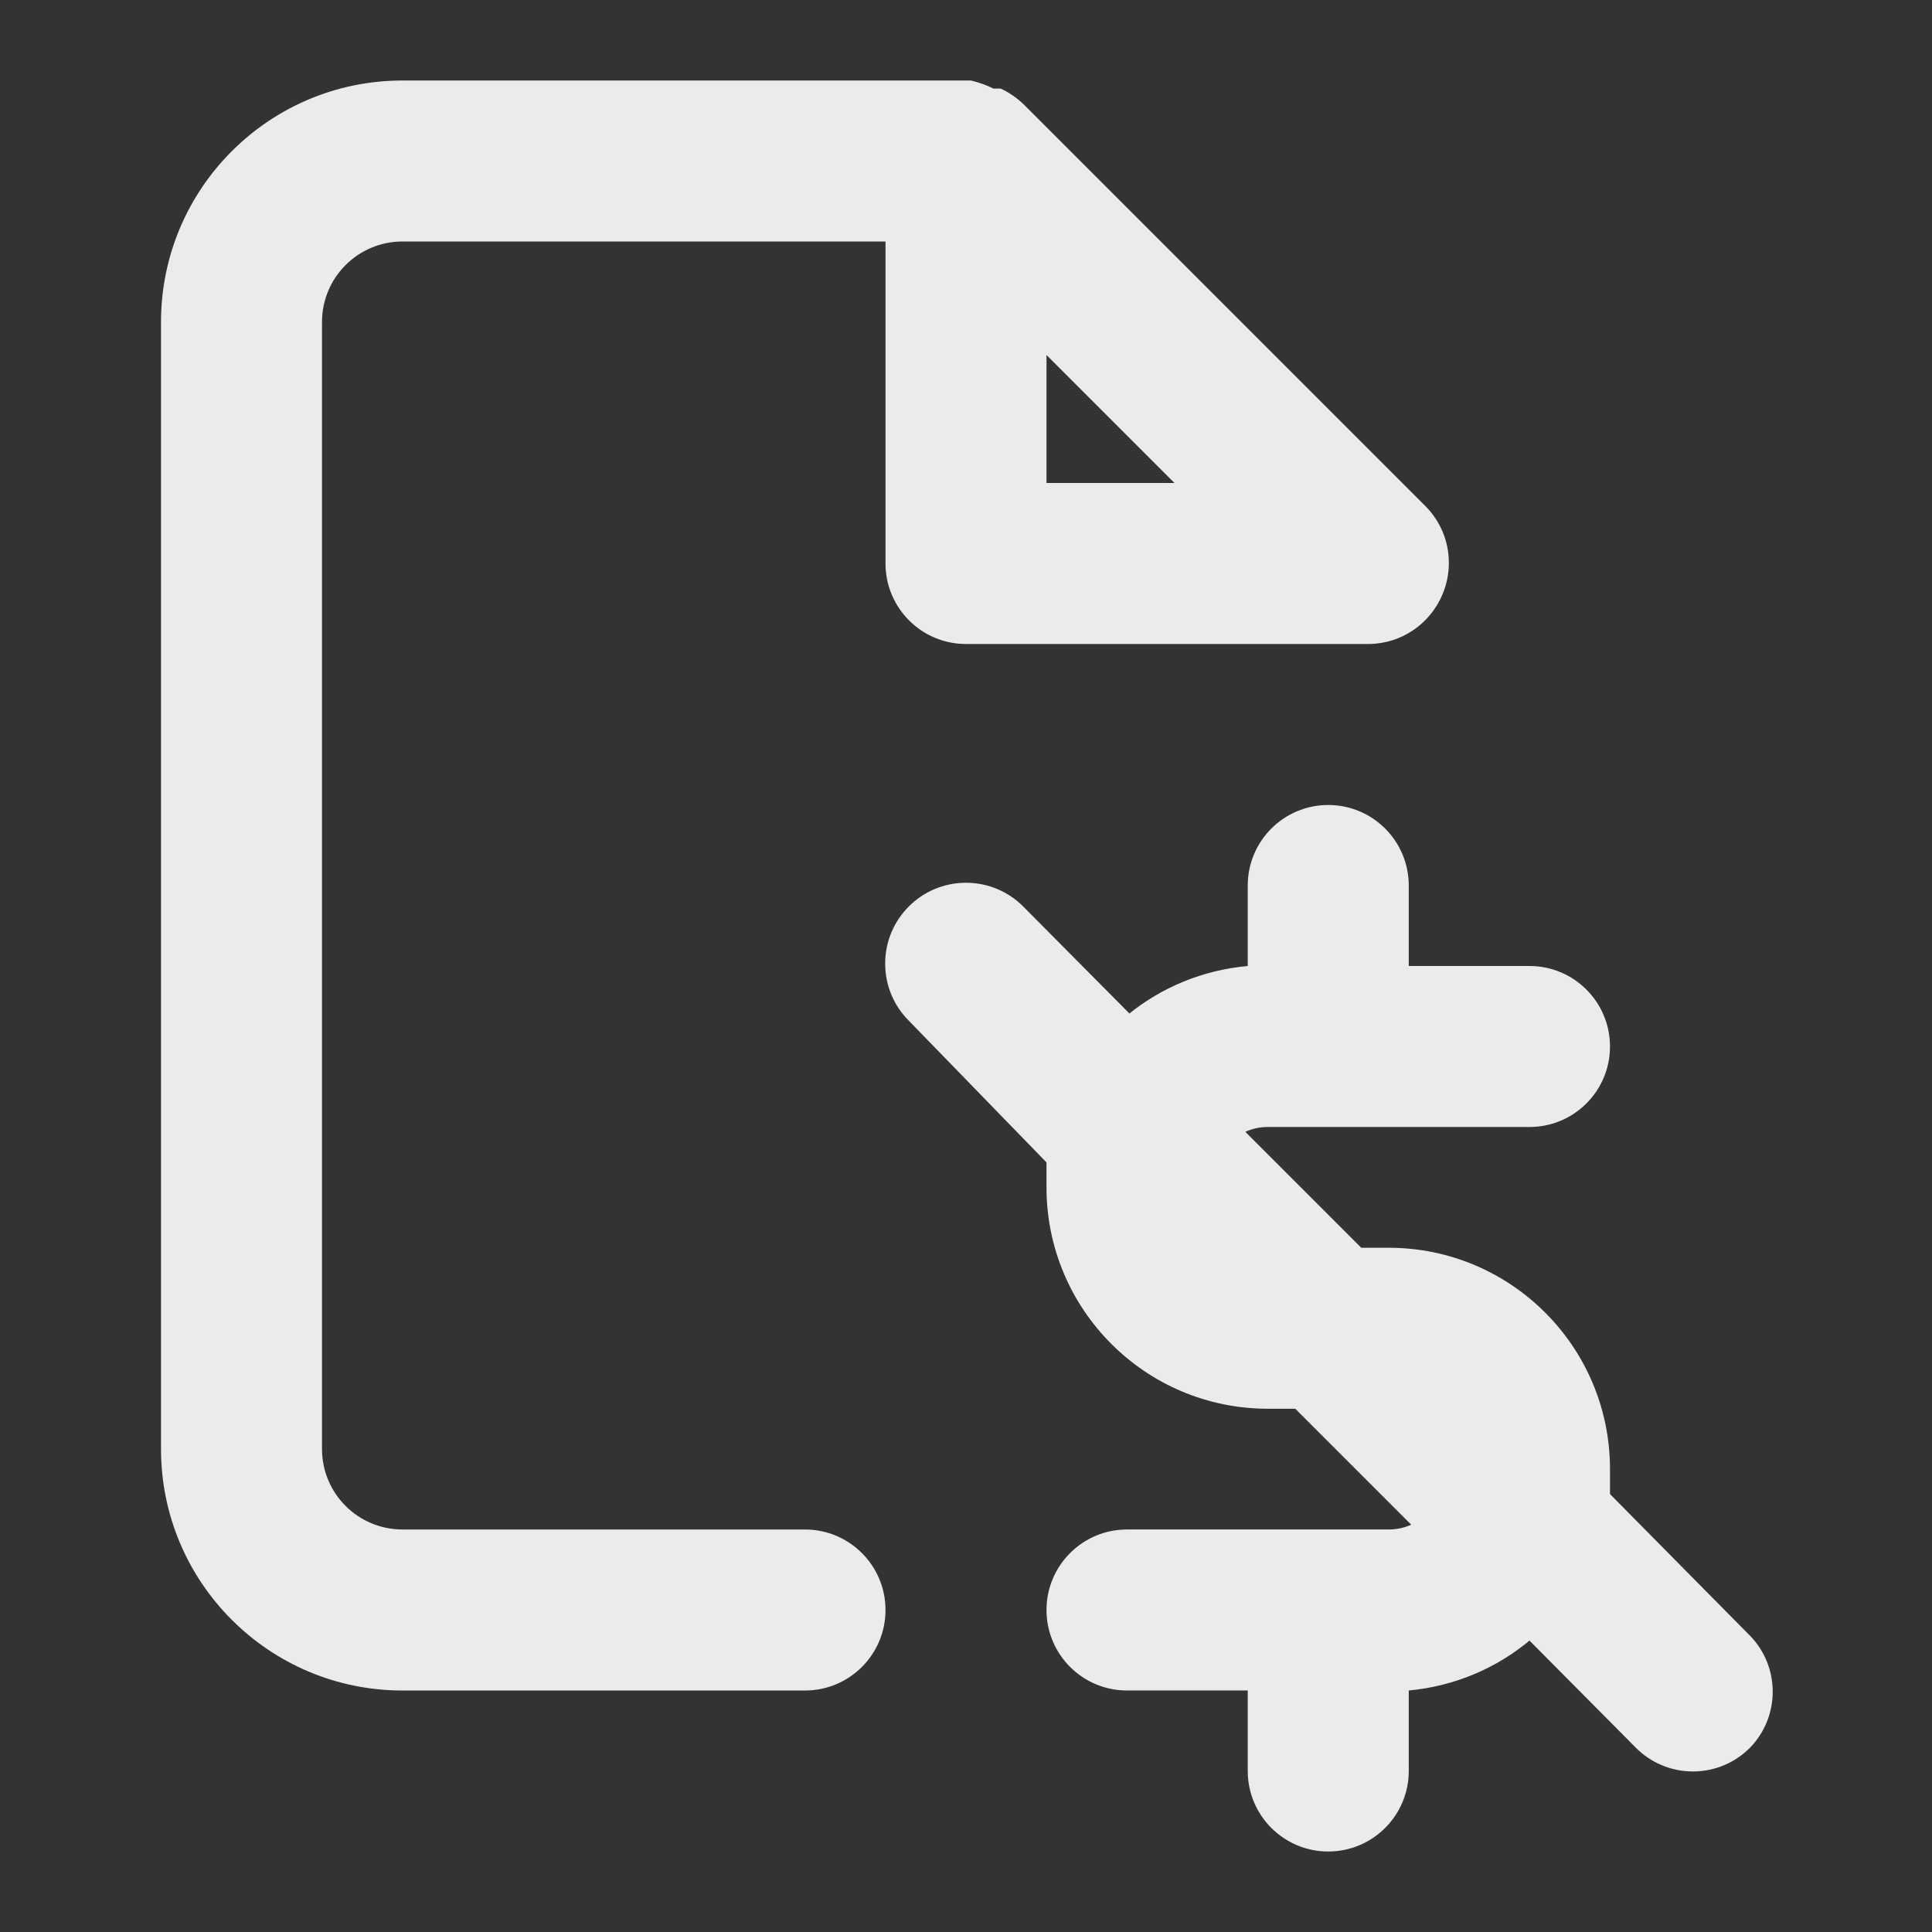 <!-- Generated by IcoMoon.io -->
<svg version="1.1" xmlns="http://www.w3.org/2000/svg" width="280" height="280" viewBox="0 0 280 280">
<rect x="0" y="0" width="280" height="280" fill="#333333" stroke="none"/>
<title>ul-file-contract-dollar</title>
<path fill="#ebebeb" d="M253.283 236.717l-19.95-20.183c0-1.283 0-2.45 0-3.617 0-17.719-14.364-32.083-32.083-32.083v0h-3.967l-16.8-16.8c0.95-0.442 2.061-0.7 3.233-0.7 0.012 0 0.024 0 0.035 0h37.915c6.443 0 11.667-5.223 11.667-11.667s-5.223-11.667-11.667-11.667v0h-17.5v-11.667c0-6.443-5.223-11.667-11.667-11.667s-11.667 5.223-11.667 11.667v0 11.667c-6.563 0.598-12.449 3.096-17.212 6.931l0.062-0.048-15.4-15.517c-2.12-2.12-5.048-3.431-8.283-3.431-6.47 0-11.714 5.245-11.714 11.714 0 3.235 1.311 6.164 3.431 8.283v0l19.95 20.533c0 1.283 0 2.45 0 3.617 0 17.719 14.364 32.083 32.083 32.083v0h3.967l16.8 16.8c-0.95 0.442-2.061 0.7-3.233 0.7-0.012 0-0.024 0-0.035 0h-37.915c-6.443 0-11.667 5.223-11.667 11.667s5.223 11.667 11.667 11.667v0h17.5v11.667c0 6.443 5.223 11.667 11.667 11.667s11.667-5.223 11.667-11.667v0-11.667c6.724-0.632 12.737-3.259 17.551-7.275l-0.051 0.042 15.4 15.517c2.114 2.131 5.045 3.451 8.283 3.451s6.169-1.32 8.283-3.45l0.001-0.001c2.029-2.096 3.28-4.957 3.28-8.11 0-3.326-1.392-6.327-3.625-8.452l-0.005-0.005zM116.667 221.667h-58.333c-6.443 0-11.667-5.223-11.667-11.667v0-163.333c0-6.443 5.223-11.667 11.667-11.667v0h70v46.667c0 6.443 5.223 11.667 11.667 11.667v0h58.333c4.821-0.025 8.949-2.97 10.705-7.156l0.029-0.077c0.577-1.335 0.912-2.89 0.912-4.522 0-3.194-1.284-6.089-3.363-8.195l0.001 0.001-58.333-58.333c-0.934-0.88-2.011-1.622-3.191-2.184l-0.075-0.032h-1.050c-0.935-0.472-2.024-0.873-3.163-1.146l-0.104-0.021h-82.367c-19.33 0-35 15.67-35 35v0 163.333c0 19.33 15.67 35 35 35v0h58.333c6.443 0 11.667-5.223 11.667-11.667s-5.223-11.667-11.667-11.667v0zM151.667 51.45l18.55 18.55h-18.55z"></path>
</svg>
